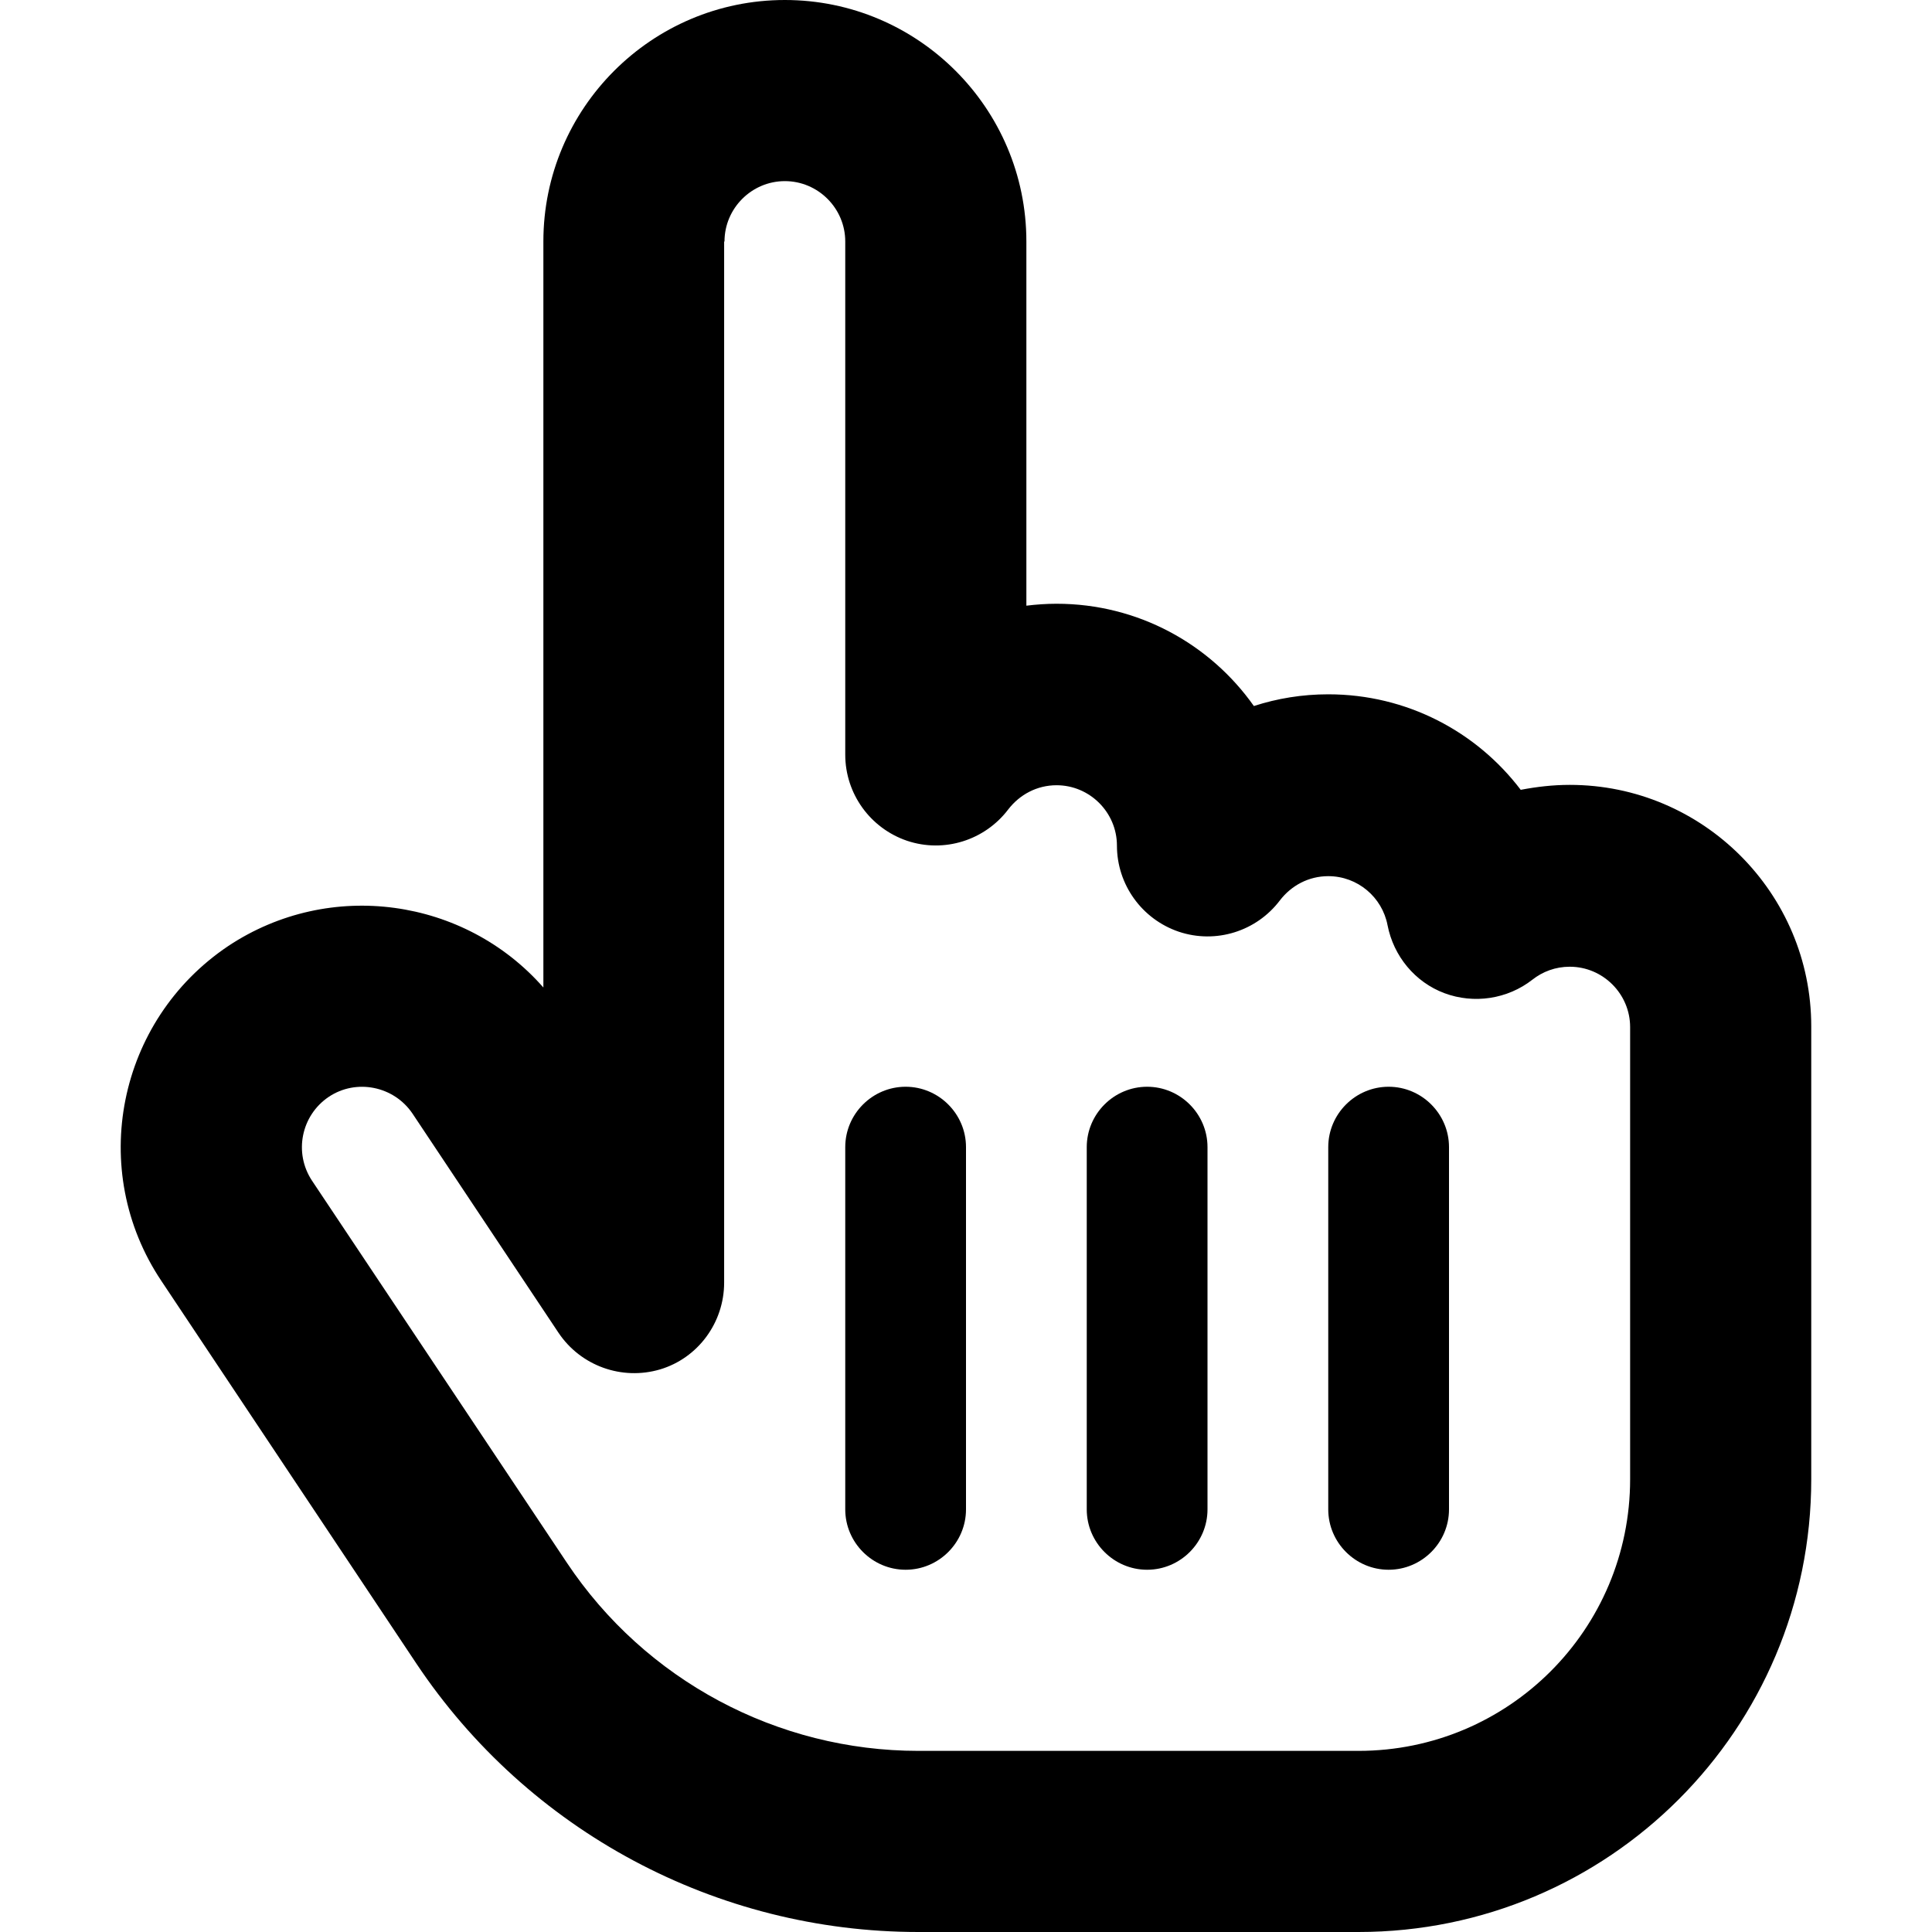 <svg viewBox="0 0 16 16" xmlns="http://www.w3.org/2000/svg"><path d="M6 2C6 1.725 6.225 1.5 6.5 1.5C6.775 1.5 7 1.725 7 2V6.25C7 6.572 7.206 6.859 7.512 6.963C7.819 7.066 8.156 6.959 8.35 6.703C8.444 6.581 8.587 6.503 8.75 6.503C9.025 6.503 9.25 6.728 9.25 7.003C9.25 7.325 9.456 7.612 9.762 7.716C10.069 7.819 10.406 7.713 10.6 7.456C10.694 7.334 10.837 7.256 11 7.256C11.244 7.256 11.447 7.431 11.491 7.662C11.541 7.919 11.719 8.134 11.962 8.225C12.206 8.316 12.484 8.275 12.691 8.113C12.775 8.047 12.881 8.006 13 8.006C13.275 8.006 13.5 8.231 13.5 8.506V9.006V12.25C13.5 13.494 12.494 14.5 11.25 14.5H9.5H7.634H7.606C6.437 14.5 5.344 13.916 4.694 12.941L2.584 9.778C2.431 9.547 2.494 9.238 2.722 9.084C2.95 8.931 3.262 8.994 3.416 9.222L4.625 11.037C4.809 11.312 5.15 11.434 5.466 11.341C5.781 11.247 5.997 10.953 5.997 10.622V10V2H6ZM6.5 0C5.397 0 4.5 0.897 4.5 2V8.178C3.85 7.438 2.734 7.275 1.891 7.834C0.972 8.45 0.722 9.691 1.337 10.609L3.447 13.775C4.375 15.166 5.934 16 7.606 16H7.634H9.5H11.25C13.322 16 15 14.322 15 12.25V9V8.5C15 7.397 14.103 6.5 13 6.5C12.859 6.5 12.725 6.516 12.594 6.541C12.228 6.059 11.65 5.75 11 5.75C10.784 5.75 10.578 5.784 10.384 5.847C10.022 5.334 9.425 5 8.75 5C8.666 5 8.581 5.006 8.5 5.016V2C8.5 0.897 7.603 0 6.5 0ZM8 9.5C8 9.225 7.775 9 7.5 9C7.225 9 7 9.225 7 9.5V12.5C7 12.775 7.225 13 7.5 13C7.775 13 8 12.775 8 12.5V9.5ZM9.5 9C9.225 9 9 9.225 9 9.5V12.5C9 12.775 9.225 13 9.5 13C9.775 13 10 12.775 10 12.5V9.5C10 9.225 9.775 9 9.5 9ZM12 9.5C12 9.225 11.775 9 11.5 9C11.225 9 11 9.225 11 9.5V12.5C11 12.775 11.225 13 11.5 13C11.775 13 12 12.775 12 12.5V9.5Z"/></svg>